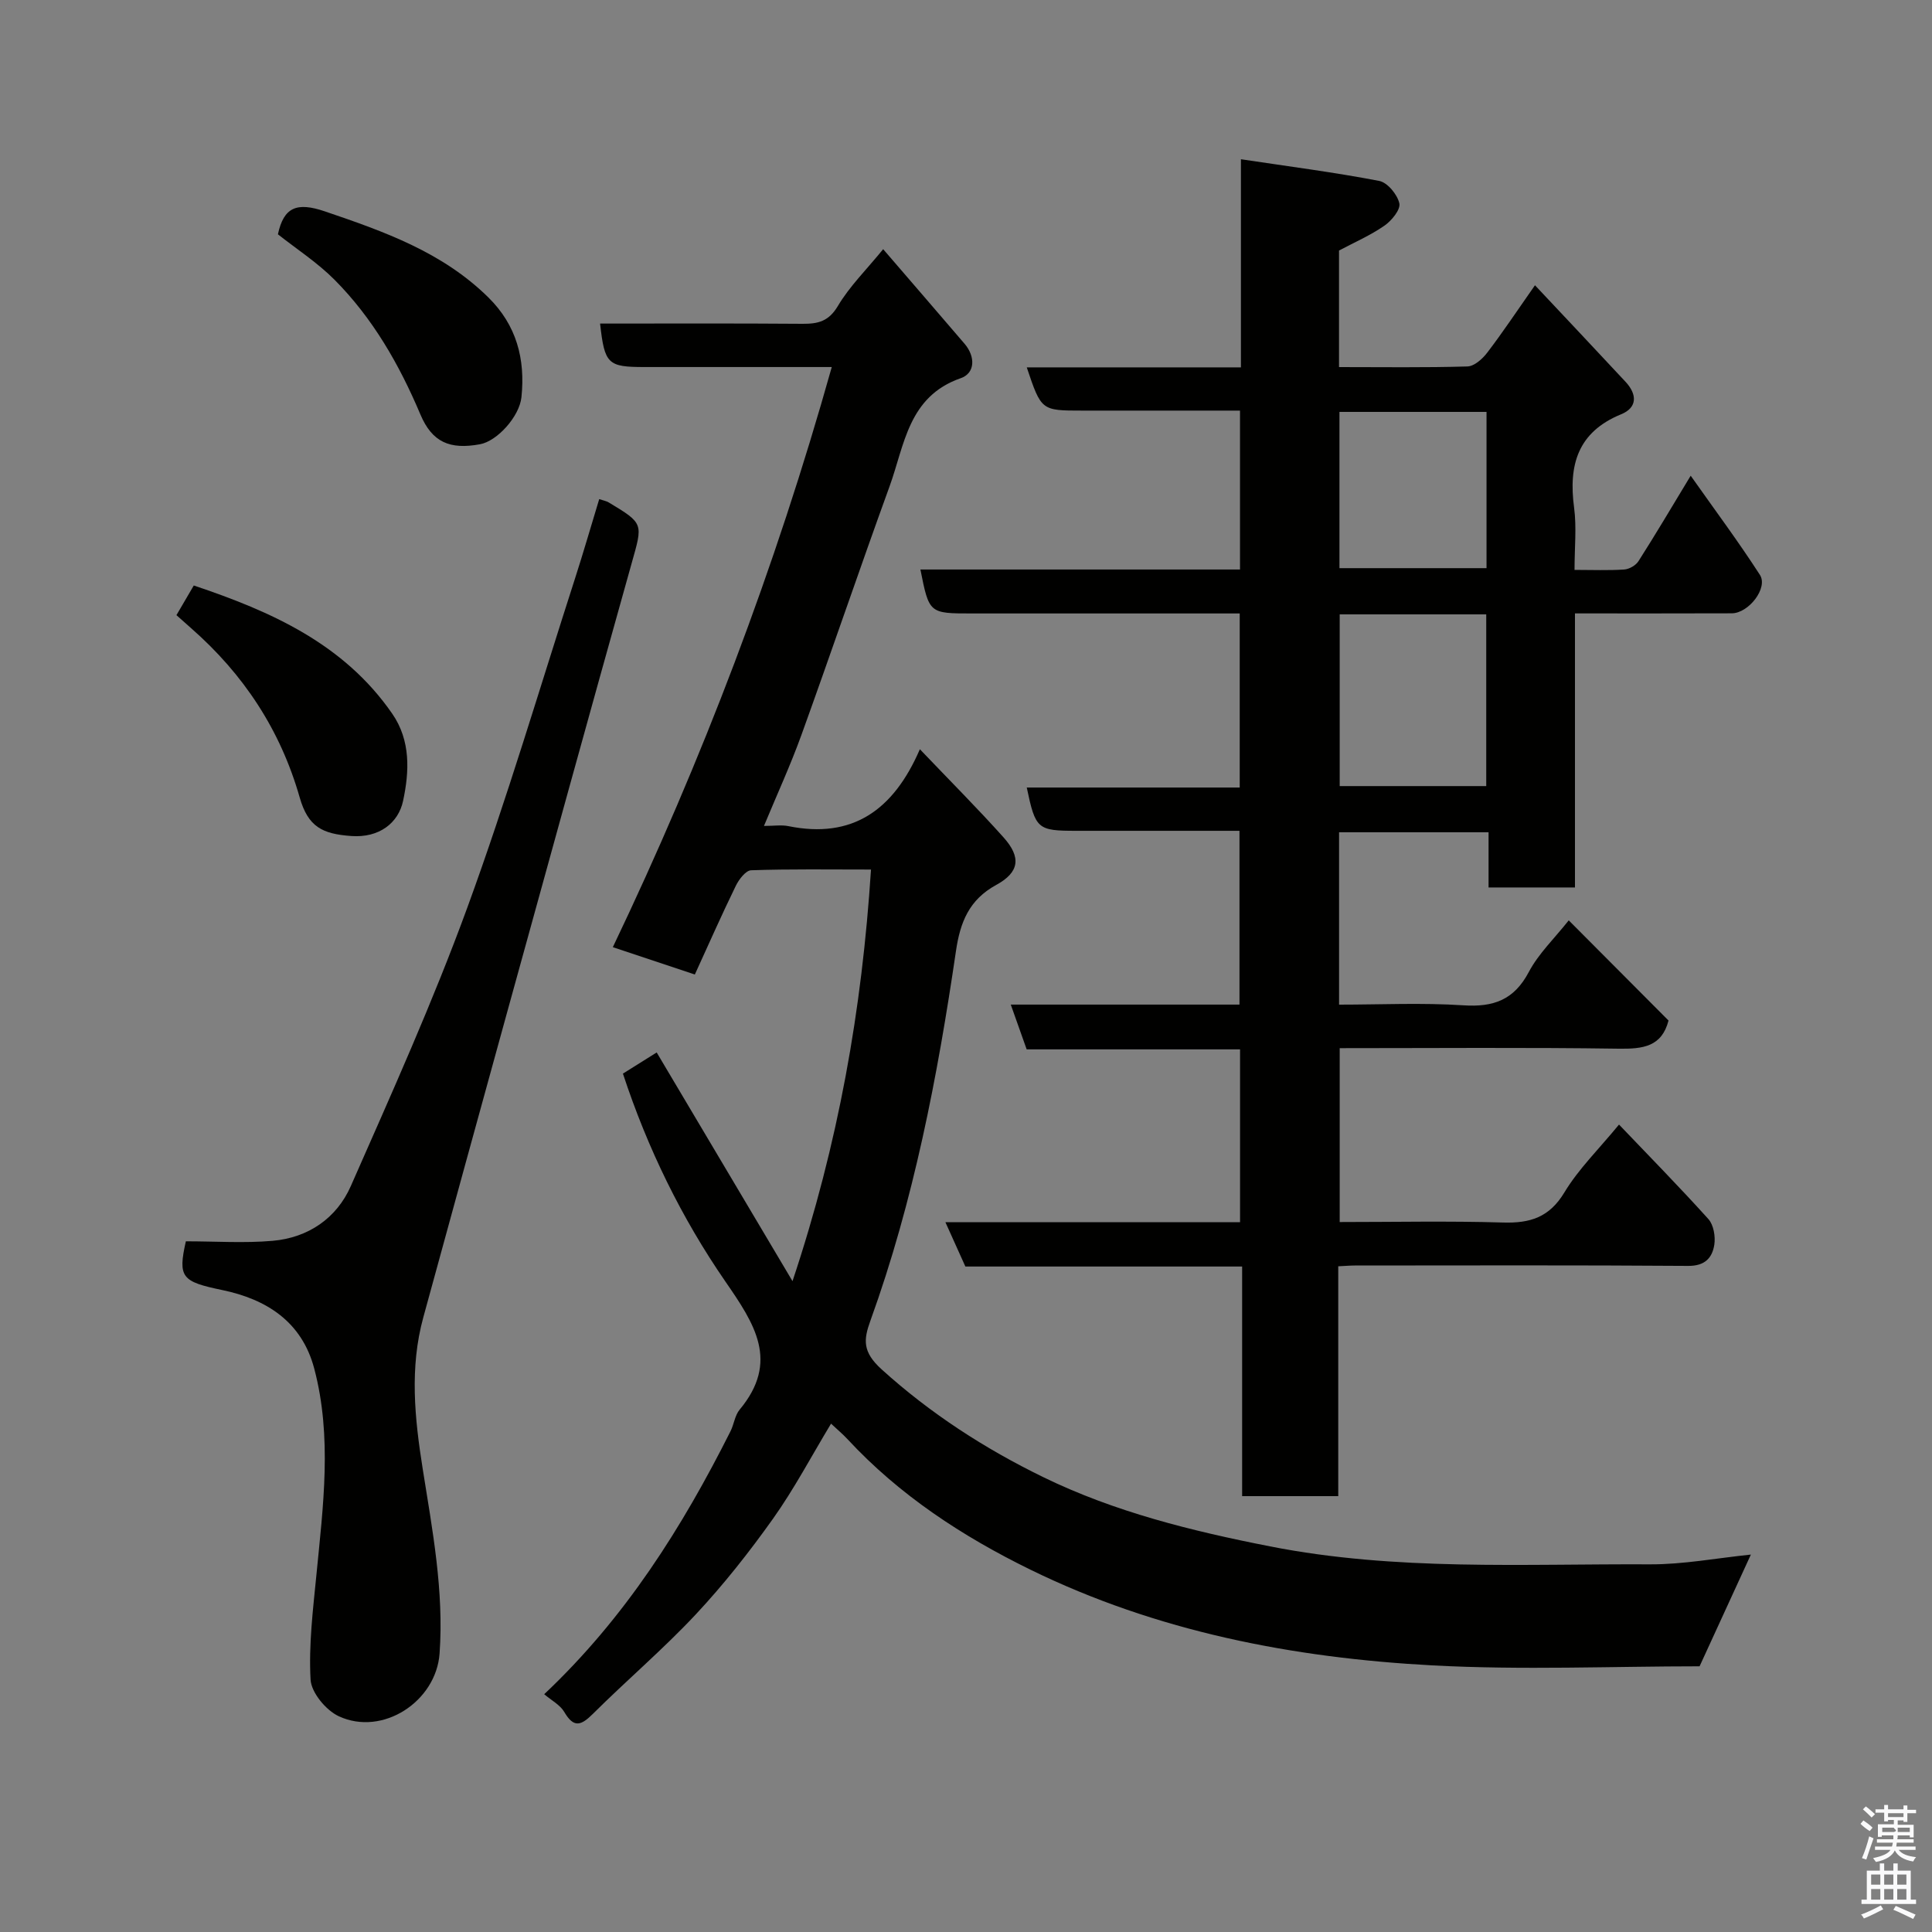 <svg enable-background="new 0 0 400 400" viewBox="0 0 400 400" xmlns="http://www.w3.org/2000/svg"><rect x="0" y="0" width="400" height="400" fill="#808080" stroke="none"/><path d="m385.2 377.6.6-.7c.6.4 1.3.9 1.9 1.5l-.6.7c-.8-.5-1.4-1-1.9-1.5zm.3 7.1c.6-1.4 1.1-2.9 1.5-4.5.3.1.6.3.9.4-.5 1.4-1 2.9-1.5 4.4zm.2-10.1.6-.6c.7.5 1.3 1.1 1.9 1.6l-.7.7c-.6-.6-1.2-1.2-1.8-1.7zm8.4-.8h.8v.9h1.8v.7h-1.8v1.8h-.8v-.3h-1.2v.9h3.3v2.6h-.8v-.4h-2.5c0 .3 0 .6-.1.8h3.4v.7h-3.5c0 .3-.1.6-.1.8h4v.7h-3.5c.7.9 1.9 1.3 3.6 1.5-.2.2-.4.5-.6.9-1.9-.3-3.2-1.1-3.8-2.3-.5 1.1-1.8 2-3.9 2.4-.2-.3-.4-.5-.6-.8 1.9-.4 3.1-.9 3.6-1.7h-3.2v-.7h3.5c.1-.2.1-.5.2-.8h-3.3v-.7h3.4c0-.2 0-.5 0-.8h-2.4v.3h-.8v-2.6h3.3v-.9h-1.2v.3h-.8v-1.8h-1.8v-.7h1.8v-.9h.8v.9h3.2zm-4.4 5.5h2.4c1-.3 0-.6 0-.9h-2.4zm1.2-3.1h3.2v-.8h-3.2zm4.4 2.2h-2.4v.9h2.5v-.9z" fill="#fafafb"/><path d="m389.2 385.8h.9v1.5h1.9v-1.5h.9v1.5h2.7v6h1.1v.9h-11.3v-.9h1.1v-6h2.7zm.2 8.7.5.8c-1.2.6-2.5 1.3-4 1.9-.2-.3-.3-.6-.6-.8 1.6-.6 3-1.3 4.1-1.9zm-2-4.3h1.9v-2.1h-1.9zm0 3.1h1.9v-2.2h-1.9zm2.7-3.1h1.9v-2.1h-1.9zm0 3.1h1.9v-2.2h-1.9zm2.4 1.3c1.4.6 2.7 1.2 4.1 1.8l-.5.9c-1.5-.7-2.8-1.4-4.1-1.9zm2.2-6.5h-1.9v2.1h1.9zm-1.9 5.2h1.9v-2.2h-1.9z" fill="#fafafb"/><g fill="#010100"><path d="m324.79 190.55c7.27 7.3 13.97 14.02 20.66 20.74-1.4 5.41-5.27 5.9-10.27 5.83-19.14-.28-38.3-.11-57.81-.11v36c11.26 0 22.54-.24 33.8.1 5.6.17 9.6-1.05 12.72-6.23 2.93-4.86 7.12-8.95 11.31-14.05 6.11 6.4 12.45 12.85 18.5 19.56 1.09 1.21 1.49 3.62 1.23 5.32-.43 2.73-1.96 4.41-5.42 4.38-22.99-.17-45.99-.09-68.99-.08-.97 0-1.94.09-3.45.16v47.59c-6.81 0-13.08 0-19.9 0 0-15.72 0-31.45 0-47.54-19.47 0-38.4 0-57.3 0-1.38-3.07-2.62-5.81-4.13-9.17h61c0-12.08 0-23.68 0-35.79-14.67 0-29.41 0-44.18 0-1.16-3.27-2.17-6.1-3.29-9.27h47.35c0-11.91 0-23.62 0-35.98-8.38 0-16.81 0-25.25 0-2.83 0-5.67 0-8.5 0-8.09 0-8.48-.33-10.29-8.96h44.09c0-12.08 0-23.8 0-36.04-6.4 0-12.68 0-18.96 0-12.16 0-24.33 0-36.49 0-8.85 0-8.85 0-10.66-9.1h66.17c0-10.93 0-21.53 0-32.9-3.49 0-7.08 0-10.66 0-7.33 0-14.66 0-22 0-8.48 0-8.48 0-11.49-8.95h44.34c0-14.11 0-27.84 0-43.09 10.05 1.51 19.4 2.71 28.64 4.49 1.71.33 3.75 2.82 4.16 4.64.29 1.29-1.61 3.6-3.1 4.63-2.9 2.01-6.19 3.44-9.39 5.14v24.13c9.02 0 17.8.13 26.58-.13 1.42-.04 3.12-1.56 4.1-2.85 3.17-4.14 6.06-8.5 9.89-13.96 6.51 6.93 12.67 13.45 18.78 20.02 2.35 2.54 2.48 5.29-.94 6.69-9.01 3.69-10.92 10.52-9.74 19.34.54 4.05.09 8.24.09 12.88 3.71 0 7.01.14 10.28-.08 1.04-.07 2.39-.84 2.95-1.71 3.51-5.5 6.83-11.11 10.82-17.71 4.94 7.01 9.87 13.62 14.33 20.53 1.74 2.69-2.32 7.95-5.83 7.96-10.64.04-21.28.02-32.46.02v56.74c-6.14 0-11.74 0-17.89 0 0-3.67 0-7.4 0-11.43-10.6 0-20.65 0-30.95 0v35.69c8.57 0 17.18-.42 25.74.14 6.25.41 10.49-1.12 13.55-6.91 2.02-3.81 5.31-6.95 8.26-10.68zm-47.42-63.35v35.55h30.34c0-11.95 0-23.65 0-35.55-10.2 0-20.12 0-30.34 0zm30.4-41.92c-10.51 0-20.43 0-30.45 0v32.35h30.45c0-10.95 0-21.54 0-32.35z"/><path d="m135.96 217.9c9.37 15.78 18.41 31.01 28.12 47.35 9.54-28.6 14.38-56.24 16.25-85.22-8.63 0-16.73-.13-24.82.15-1.11.04-2.52 1.89-3.16 3.2-2.93 6-5.63 12.12-8.49 18.38-5.65-1.88-10.97-3.65-16.98-5.66 18.53-38.76 33.63-78.45 45.33-120.11-9.54 0-18.65 0-27.76 0-3.67 0-7.33 0-11 0-7.63 0-8.27-.6-9.21-9 14.02 0 27.99-.06 41.97.05 3.21.02 5.4-.54 7.27-3.7 2.4-4.04 5.86-7.45 9.37-11.75 5.71 6.63 11.3 13.1 16.86 19.59 2.26 2.65 2.21 6.07-.8 7.12-10.89 3.78-11.63 13.86-14.74 22.41-6.22 17.12-12.07 34.37-18.26 51.5-2.26 6.24-5.04 12.29-7.74 18.79 2.07 0 3.62-.25 5.05.04 13.22 2.69 21.75-3.24 27.23-15.92 6.24 6.54 11.95 12.25 17.32 18.25 3.7 4.13 3.3 7.22-1.52 9.85-5.61 3.06-7.46 7.72-8.33 13.69-3.81 25.98-8.75 51.73-17.71 76.52-1.42 3.92-1.7 6.45 2.34 10.1 10.11 9.15 21.36 16.4 33.39 22.27 14.82 7.23 30.76 11.17 47 14.36 26.12 5.14 52.43 3.59 78.7 3.72 6.84.03 13.69-1.28 20.86-2.02-3.57 7.77-6.98 15.2-10.62 23.13-18.03 0-36.72.81-55.32-.19-28.85-1.55-57.03-6.99-83.25-19.83-14.05-6.88-27.08-15.4-37.84-27-1-1.08-2.14-2.02-3.41-3.22-4.06 6.73-7.62 13.49-12 19.66-4.93 6.93-10.24 13.67-16.04 19.87-6.72 7.18-14.27 13.59-21.25 20.54-2.45 2.43-3.96 3.02-5.94-.37-.86-1.47-2.66-2.4-4.16-3.68 16.84-15.88 28.57-34.55 38.57-54.44.73-1.45.9-3.28 1.89-4.47 8.3-9.97 3.11-17.76-2.95-26.54-9.06-13.14-16.1-27.51-21.21-43.04 2.4-1.49 4.72-2.95 6.99-4.38z"/><path d="m38.48 257c6.12 0 12.07.41 17.95-.1 7.38-.64 13.27-4.68 16.2-11.33 8.4-19.07 16.98-38.12 24.13-57.68 8.2-22.45 14.97-45.42 22.31-68.18 1.74-5.4 3.31-10.85 4.99-16.37.83.28 1.47.38 1.98.69 7.3 4.39 7.06 4.33 4.73 12.61-8.7 31-17.24 62.04-25.81 93.07-5.8 21-11.56 42.02-17.32 63.04-2.86 10.42-1.79 20.86-.13 31.32 2.01 12.67 4.42 25.31 3.5 38.27-.71 9.93-11.79 17.21-20.87 12.99-2.65-1.23-5.69-4.89-5.84-7.59-.4-7.18.5-14.47 1.21-21.68 1.39-14.27 3.29-28.54-.45-42.71-2.57-9.73-9.9-14.36-19.05-16.26-8.36-1.74-9.22-2.58-7.53-10.09z"/><path d="m57.54 48.51c1.21-5.63 3.91-6.72 9.71-4.75 12.3 4.18 24.33 8.43 33.85 17.81 5.86 5.77 7.68 12.77 6.86 20.66-.42 4.02-5.02 9.1-8.59 9.75-6.24 1.14-9.9-.4-12.34-6.19-4.37-10.34-9.87-19.93-17.79-27.89-3.55-3.56-7.87-6.36-11.7-9.39z"/><path d="m36.53 127.36c1.13-1.93 2.27-3.89 3.59-6.14 16.03 5.38 31.08 12.06 41.1 26.56 3.83 5.55 3.54 11.96 2.23 18.05-.98 4.57-4.95 7.67-10.7 7.26-6.02-.43-8.96-1.88-10.71-8.01-3.99-13.97-11.61-25.49-22.46-35.01-.98-.86-1.95-1.73-3.05-2.71z"/></g></svg>